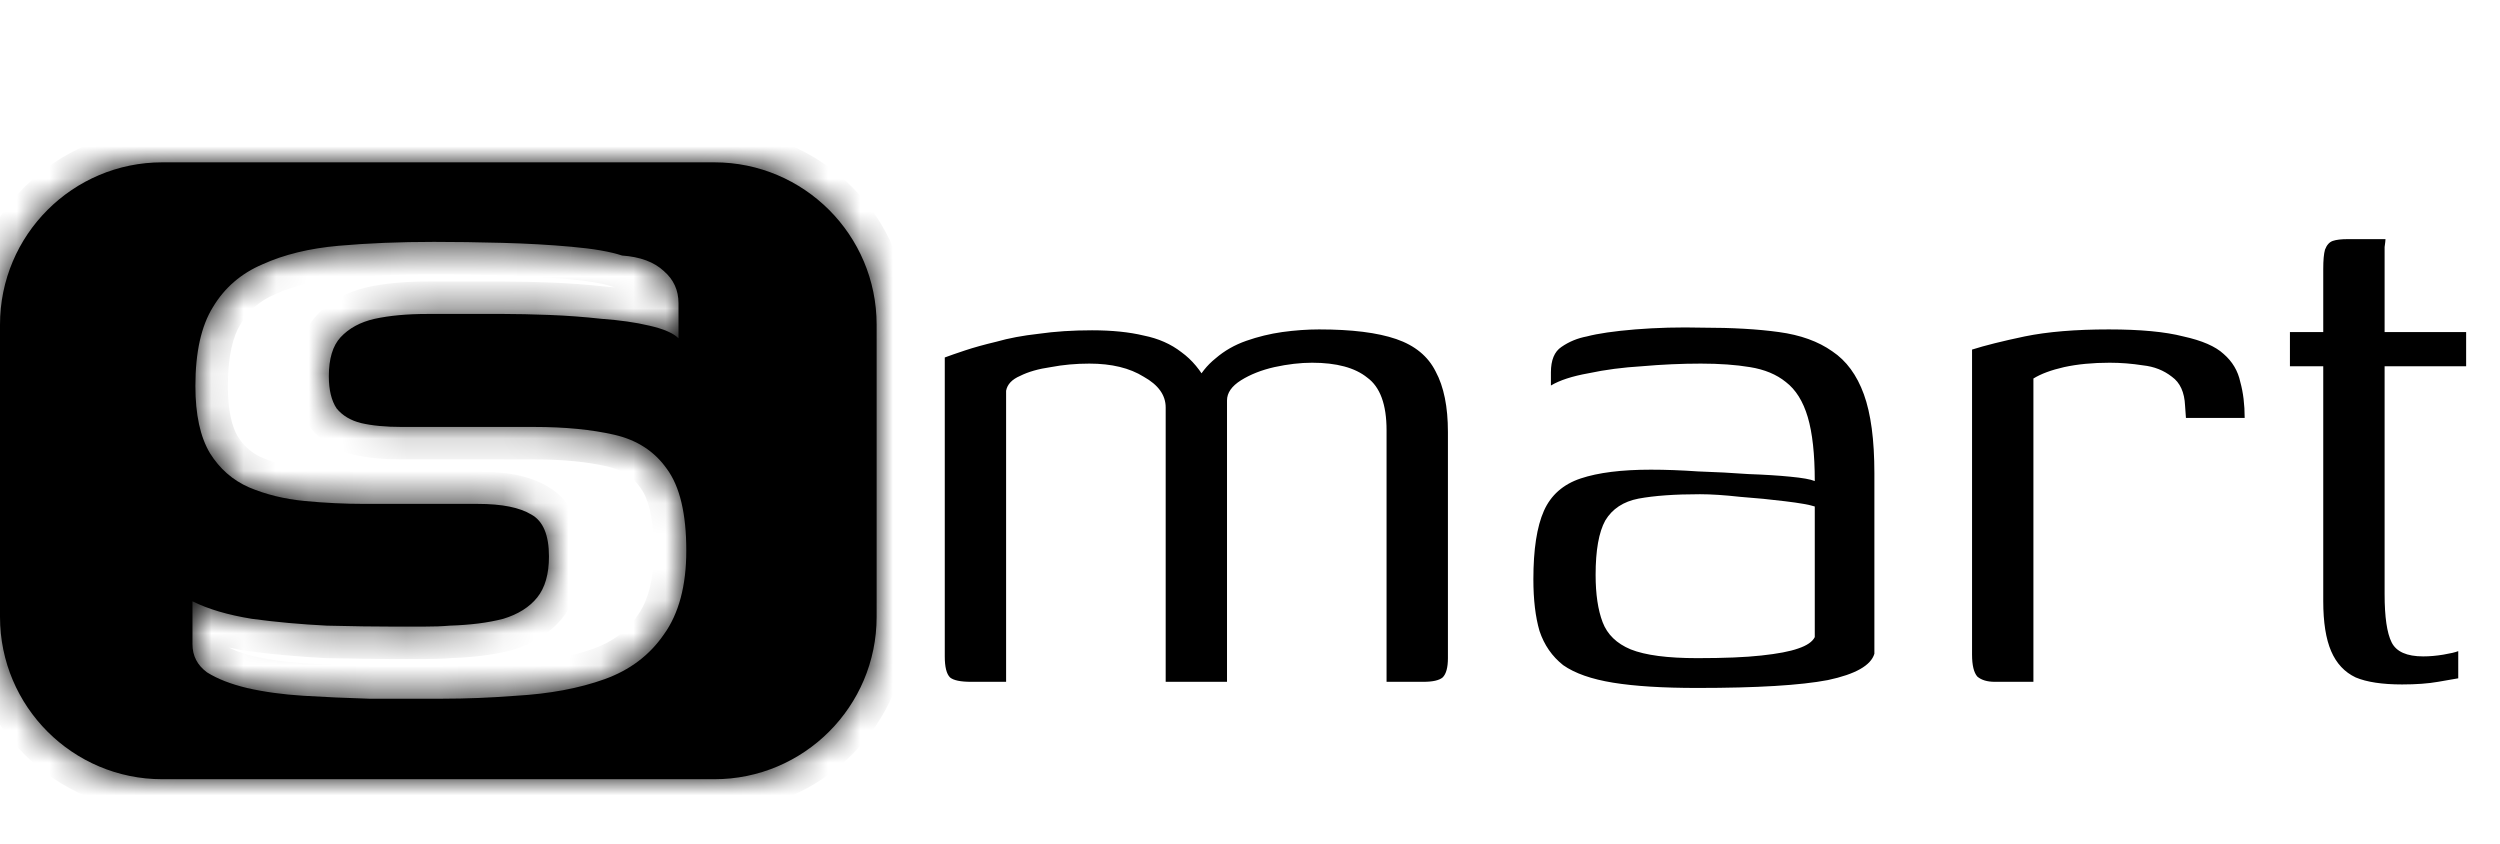 <svg width="77" height="26" viewBox="0 0 77 26" fill="none" xmlns="http://www.w3.org/2000/svg">
<path d="M29.909 21C29.584 21 29.369 20.955 29.261 20.865C29.152 20.757 29.099 20.541 29.099 20.217V11.01C29.242 10.956 29.45 10.884 29.72 10.794C29.989 10.704 30.314 10.614 30.692 10.524C31.07 10.416 31.502 10.335 31.988 10.281C32.492 10.209 33.041 10.173 33.635 10.173C34.246 10.173 34.778 10.227 35.227 10.335C35.678 10.425 36.065 10.596 36.389 10.848C36.712 11.082 36.983 11.406 37.199 11.82H36.821C36.965 11.514 37.172 11.253 37.441 11.037C37.712 10.803 38.026 10.623 38.386 10.497C38.746 10.371 39.115 10.281 39.493 10.227C39.889 10.173 40.267 10.146 40.627 10.146C41.636 10.146 42.428 10.245 43.004 10.443C43.58 10.641 43.984 10.974 44.218 11.442C44.471 11.91 44.596 12.531 44.596 13.305V20.271C44.596 20.559 44.542 20.757 44.434 20.865C44.327 20.955 44.129 21 43.84 21H42.706C42.706 19.704 42.706 18.417 42.706 17.139C42.706 15.843 42.706 14.547 42.706 13.251C42.706 12.459 42.508 11.919 42.112 11.631C41.734 11.325 41.167 11.172 40.411 11.172C40.051 11.172 39.664 11.217 39.251 11.307C38.855 11.397 38.513 11.532 38.224 11.712C37.937 11.892 37.792 12.099 37.792 12.333V21H35.903V12.549C35.903 12.171 35.678 11.856 35.227 11.604C34.795 11.334 34.237 11.199 33.553 11.199C33.139 11.199 32.743 11.235 32.365 11.307C31.988 11.361 31.672 11.451 31.421 11.577C31.169 11.685 31.024 11.838 30.988 12.036V21H29.909ZM52.277 21.189C51.215 21.189 50.351 21.135 49.685 21.027C49.019 20.919 48.506 20.739 48.146 20.487C47.804 20.217 47.561 19.866 47.417 19.434C47.291 19.002 47.228 18.471 47.228 17.841C47.228 16.923 47.336 16.221 47.552 15.735C47.768 15.249 48.146 14.916 48.686 14.736C49.226 14.556 49.946 14.466 50.846 14.466C51.296 14.466 51.782 14.484 52.304 14.52C52.844 14.538 53.357 14.565 53.843 14.601C54.347 14.619 54.779 14.646 55.139 14.682C55.517 14.718 55.769 14.763 55.895 14.817C55.895 13.989 55.823 13.332 55.679 12.846C55.535 12.36 55.31 12 55.004 11.766C54.716 11.532 54.347 11.379 53.897 11.307C53.465 11.235 52.961 11.199 52.385 11.199C51.791 11.199 51.188 11.226 50.576 11.28C49.982 11.316 49.433 11.388 48.929 11.496C48.425 11.586 48.038 11.712 47.768 11.874V11.469C47.768 11.091 47.876 10.83 48.092 10.686C48.326 10.524 48.587 10.416 48.875 10.362C49.217 10.272 49.712 10.2 50.36 10.146C51.026 10.092 51.719 10.074 52.439 10.092C53.357 10.092 54.14 10.137 54.788 10.227C55.454 10.317 56.003 10.515 56.435 10.821C56.867 11.109 57.191 11.55 57.407 12.144C57.623 12.738 57.731 13.548 57.731 14.574V20.136C57.623 20.496 57.146 20.766 56.3 20.946C55.454 21.108 54.113 21.189 52.277 21.189ZM52.277 20.271C53.105 20.271 53.762 20.244 54.248 20.19C54.752 20.136 55.13 20.064 55.382 19.974C55.652 19.884 55.823 19.767 55.895 19.623V15.6C55.733 15.546 55.427 15.492 54.977 15.438C54.545 15.384 54.086 15.339 53.6 15.303C53.114 15.249 52.7 15.222 52.358 15.222C51.584 15.222 50.954 15.267 50.468 15.357C50 15.447 49.658 15.672 49.442 16.032C49.244 16.392 49.145 16.95 49.145 17.706C49.145 18.3 49.217 18.786 49.361 19.164C49.505 19.542 49.793 19.821 50.225 20.001C50.675 20.181 51.359 20.271 52.277 20.271ZM62.629 21H61.441C61.207 21 61.027 20.946 60.901 20.838C60.793 20.712 60.739 20.487 60.739 20.163V10.767C61.135 10.641 61.675 10.506 62.359 10.362C63.061 10.218 63.925 10.146 64.951 10.146C65.923 10.146 66.688 10.218 67.246 10.362C67.822 10.488 68.236 10.668 68.488 10.902C68.758 11.136 68.929 11.424 69.001 11.766C69.091 12.09 69.136 12.459 69.136 12.873H67.327L67.3 12.495C67.282 12.081 67.147 11.784 66.895 11.604C66.643 11.406 66.346 11.289 66.004 11.253C65.662 11.199 65.32 11.172 64.978 11.172C64.456 11.172 63.988 11.217 63.574 11.307C63.178 11.397 62.863 11.514 62.629 11.658V21ZM73.986 21.081C73.374 21.081 72.897 21.009 72.555 20.865C72.213 20.703 71.961 20.433 71.799 20.055C71.637 19.677 71.556 19.164 71.556 18.516V11.28H70.53V10.227H71.556V8.283C71.556 8.013 71.574 7.815 71.61 7.689C71.664 7.545 71.745 7.455 71.853 7.419C71.961 7.383 72.114 7.365 72.312 7.365H73.473C73.473 7.401 73.464 7.482 73.446 7.608C73.446 7.716 73.446 7.878 73.446 8.094V10.227H75.957V11.28H73.446V18.3C73.446 19.002 73.518 19.497 73.662 19.785C73.806 20.073 74.13 20.217 74.634 20.217C74.832 20.217 75.039 20.199 75.255 20.163C75.471 20.127 75.624 20.091 75.714 20.055V20.892C75.606 20.91 75.399 20.946 75.093 21C74.787 21.054 74.418 21.081 73.986 21.081Z" fill="black"/>
<mask id="path-2-inside-1_114_15" fill="white">
<path fill-rule="evenodd" clip-rule="evenodd" d="M5 5C2.239 5 0 7.239 0 10V19C0 21.761 2.239 24 5 24H22C24.761 24 27 21.761 27 19V10C27 7.239 24.761 5 22 5H5ZM7.758 19.06C7.018 18.94 6.408 18.76 5.928 18.52V19.84C5.928 20.2 6.078 20.49 6.378 20.71C6.698 20.91 7.108 21.07 7.608 21.19C8.128 21.31 8.708 21.39 9.348 21.43C10.008 21.47 10.678 21.5 11.358 21.52H13.638C14.358 21.52 15.108 21.49 15.888 21.43C16.928 21.37 17.838 21.2 18.618 20.92C19.398 20.64 20.008 20.18 20.448 19.54C20.908 18.9 21.138 18.04 21.138 16.96C21.138 15.82 20.938 14.98 20.538 14.44C20.158 13.9 19.618 13.55 18.918 13.39C18.218 13.23 17.398 13.15 16.458 13.15H14.988H12.378C11.878 13.15 11.458 13.11 11.118 13.03C10.798 12.95 10.548 12.8 10.368 12.58C10.208 12.34 10.128 12.01 10.128 11.59C10.128 11.05 10.248 10.65 10.488 10.39C10.748 10.11 11.098 9.92 11.538 9.82C11.998 9.72 12.538 9.67 13.158 9.67H15.528C15.908 9.67 16.368 9.68 16.908 9.7C17.448 9.72 17.988 9.76 18.528 9.82C19.088 9.86 19.578 9.93 19.998 10.03C20.438 10.13 20.738 10.26 20.898 10.42V10.15V9.67V9.34C20.898 8.94 20.748 8.61 20.448 8.35C20.148 8.07 19.718 7.91 19.158 7.87C18.798 7.75 18.278 7.66 17.598 7.6C16.938 7.54 16.228 7.5 15.468 7.48C14.708 7.46 14.008 7.45 13.368 7.45C12.308 7.45 11.328 7.49 10.428 7.57C9.528 7.65 8.748 7.84 8.088 8.14C7.428 8.42 6.918 8.86 6.558 9.46C6.198 10.04 6.018 10.85 6.018 11.89C6.018 12.77 6.168 13.46 6.468 13.96C6.768 14.44 7.168 14.79 7.668 15.01C8.188 15.23 8.758 15.37 9.378 15.43C9.998 15.49 10.618 15.52 11.238 15.52H12.798H13.878H14.718C15.458 15.52 16.008 15.63 16.368 15.85C16.728 16.05 16.908 16.48 16.908 17.14C16.908 17.68 16.788 18.1 16.548 18.4C16.308 18.7 15.958 18.92 15.498 19.06C15.038 19.18 14.488 19.25 13.848 19.27C13.628 19.29 13.348 19.3 13.008 19.3H12.198C11.578 19.3 10.868 19.29 10.068 19.27C9.268 19.23 8.498 19.16 7.758 19.06Z"/>
</mask>
<path fill-rule="evenodd" clip-rule="evenodd" d="M5 5C2.239 5 0 7.239 0 10V19C0 21.761 2.239 24 5 24H22C24.761 24 27 21.761 27 19V10C27 7.239 24.761 5 22 5H5ZM7.758 19.06C7.018 18.94 6.408 18.76 5.928 18.52V19.84C5.928 20.2 6.078 20.49 6.378 20.71C6.698 20.91 7.108 21.07 7.608 21.19C8.128 21.31 8.708 21.39 9.348 21.43C10.008 21.47 10.678 21.5 11.358 21.52H13.638C14.358 21.52 15.108 21.49 15.888 21.43C16.928 21.37 17.838 21.2 18.618 20.92C19.398 20.64 20.008 20.18 20.448 19.54C20.908 18.9 21.138 18.04 21.138 16.96C21.138 15.82 20.938 14.98 20.538 14.44C20.158 13.9 19.618 13.55 18.918 13.39C18.218 13.23 17.398 13.15 16.458 13.15H14.988H12.378C11.878 13.15 11.458 13.11 11.118 13.03C10.798 12.95 10.548 12.8 10.368 12.58C10.208 12.34 10.128 12.01 10.128 11.59C10.128 11.05 10.248 10.65 10.488 10.39C10.748 10.11 11.098 9.92 11.538 9.82C11.998 9.72 12.538 9.67 13.158 9.67H15.528C15.908 9.67 16.368 9.68 16.908 9.7C17.448 9.72 17.988 9.76 18.528 9.82C19.088 9.86 19.578 9.93 19.998 10.03C20.438 10.13 20.738 10.26 20.898 10.42V10.15V9.67V9.34C20.898 8.94 20.748 8.61 20.448 8.35C20.148 8.07 19.718 7.91 19.158 7.87C18.798 7.75 18.278 7.66 17.598 7.6C16.938 7.54 16.228 7.5 15.468 7.48C14.708 7.46 14.008 7.45 13.368 7.45C12.308 7.45 11.328 7.49 10.428 7.57C9.528 7.65 8.748 7.84 8.088 8.14C7.428 8.42 6.918 8.86 6.558 9.46C6.198 10.04 6.018 10.85 6.018 11.89C6.018 12.77 6.168 13.46 6.468 13.96C6.768 14.44 7.168 14.79 7.668 15.01C8.188 15.23 8.758 15.37 9.378 15.43C9.998 15.49 10.618 15.52 11.238 15.52H12.798H13.878H14.718C15.458 15.52 16.008 15.63 16.368 15.85C16.728 16.05 16.908 16.48 16.908 17.14C16.908 17.68 16.788 18.1 16.548 18.4C16.308 18.7 15.958 18.92 15.498 19.06C15.038 19.18 14.488 19.25 13.848 19.27C13.628 19.29 13.348 19.3 13.008 19.3H12.198C11.578 19.3 10.868 19.29 10.068 19.27C9.268 19.23 8.498 19.16 7.758 19.06Z" fill="black"/>
<path d="M5.928 18.52L6.375 17.626L4.928 16.902V18.52H5.928ZM7.758 19.06L7.598 20.047L7.611 20.05L7.624 20.051L7.758 19.06ZM6.378 20.71L5.786 21.517L5.816 21.539L5.848 21.558L6.378 20.71ZM7.608 21.19L7.374 22.163L7.383 22.165L7.608 21.19ZM9.348 21.43L9.285 22.428L9.287 22.428L9.348 21.43ZM11.358 21.52L11.328 22.52L11.343 22.52H11.358V21.52ZM15.888 21.43L15.83 20.432L15.82 20.433L15.811 20.433L15.888 21.43ZM18.618 20.92L18.28 19.979L18.28 19.979L18.618 20.92ZM20.448 19.54L19.636 18.957L19.63 18.965L19.624 18.974L20.448 19.54ZM20.538 14.44L19.72 15.016L19.727 15.026L19.734 15.036L20.538 14.44ZM18.918 13.39L18.695 14.365L18.695 14.365L18.918 13.39ZM11.118 13.03L10.875 14.001L10.889 14.004L11.118 13.03ZM10.368 12.58L9.536 13.135L9.563 13.176L9.594 13.214L10.368 12.58ZM10.488 10.39L9.755 9.71L9.753 9.712L10.488 10.39ZM11.538 9.82L11.325 8.843L11.316 8.845L11.538 9.82ZM16.908 9.7L16.945 8.701L16.945 8.701L16.908 9.7ZM18.528 9.82L18.417 10.814L18.437 10.816L18.456 10.818L18.528 9.82ZM19.998 10.03L19.766 11.003L19.776 11.005L19.998 10.03ZM20.898 10.42L20.191 11.127L21.898 12.835V10.42H20.898ZM20.448 8.35L19.765 9.081L19.779 9.094L19.793 9.106L20.448 8.35ZM19.158 7.87L18.841 8.819L18.961 8.859L19.086 8.868L19.158 7.87ZM17.598 7.6L17.507 8.596L17.51 8.597L17.598 7.6ZM15.468 7.48L15.494 6.481L15.494 6.481L15.468 7.48ZM10.428 7.57L10.516 8.566L10.516 8.566L10.428 7.57ZM8.088 8.14L8.478 9.061L8.49 9.056L8.502 9.051L8.088 8.14ZM6.558 9.46L7.407 9.988L7.411 9.981L7.415 9.975L6.558 9.46ZM6.468 13.96L5.61 14.475L5.615 14.483L5.62 14.49L6.468 13.96ZM7.668 15.01L7.265 15.926L7.271 15.929L7.278 15.931L7.668 15.01ZM9.378 15.43L9.281 16.426L9.281 16.426L9.378 15.43ZM16.368 15.85L15.846 16.704L15.864 16.715L15.882 16.724L16.368 15.85ZM16.548 18.4L17.329 19.025L17.329 19.025L16.548 18.4ZM15.498 19.06L15.75 20.028L15.77 20.023L15.789 20.017L15.498 19.06ZM13.848 19.27L13.816 18.271L13.787 18.272L13.757 18.274L13.848 19.27ZM10.068 19.27L10.018 20.269L10.03 20.27L10.043 20.27L10.068 19.27ZM1 10C1 7.791 2.791 6 5 6V4C1.686 4 -1 6.686 -1 10H1ZM1 19V10H-1V19H1ZM5 23C2.791 23 1 21.209 1 19H-1C-1 22.314 1.686 25 5 25V23ZM22 23H5V25H22V23ZM26 19C26 21.209 24.209 23 22 23V25C25.314 25 28 22.314 28 19H26ZM26 10V19H28V10H26ZM22 6C24.209 6 26 7.791 26 10H28C28 6.686 25.314 4 22 4V6ZM5 6H22V4H5V6ZM5.48 19.415C6.079 19.714 6.794 19.917 7.598 20.047L7.918 18.073C7.241 17.964 6.736 17.807 6.375 17.626L5.48 19.415ZM6.928 19.84V18.52H4.928V19.84H6.928ZM6.969 19.904C6.947 19.887 6.935 19.876 6.931 19.871C6.926 19.866 6.927 19.865 6.928 19.868C6.93 19.872 6.931 19.874 6.93 19.872C6.93 19.87 6.928 19.861 6.928 19.84H4.928C4.928 20.531 5.24 21.116 5.786 21.517L6.969 19.904ZM7.841 20.218C7.411 20.115 7.11 19.989 6.908 19.862L5.848 21.558C6.286 21.832 6.805 22.026 7.374 22.163L7.841 20.218ZM9.41 20.432C8.814 20.395 8.29 20.322 7.833 20.216L7.383 22.165C7.966 22.299 8.601 22.386 9.285 22.428L9.41 20.432ZM11.387 20.521C10.717 20.501 10.057 20.472 9.408 20.432L9.287 22.428C9.958 22.469 10.638 22.5 11.328 22.52L11.387 20.521ZM13.638 20.52H11.358V22.52H13.638V20.52ZM15.811 20.433C15.054 20.491 14.33 20.52 13.638 20.52V22.52C14.385 22.52 15.161 22.489 15.964 22.427L15.811 20.433ZM18.28 19.979C17.61 20.22 16.798 20.376 15.83 20.432L15.945 22.429C17.058 22.364 18.066 22.181 18.956 21.862L18.28 19.979ZM19.624 18.974C19.311 19.429 18.877 19.765 18.28 19.979L18.956 21.862C19.919 21.516 20.705 20.931 21.272 20.107L19.624 18.974ZM20.138 16.96C20.138 17.907 19.936 18.54 19.636 18.957L21.26 20.124C21.88 19.261 22.138 18.174 22.138 16.96H20.138ZM19.734 15.036C19.945 15.32 20.138 15.9 20.138 16.96H22.138C22.138 15.741 21.931 14.641 21.341 13.845L19.734 15.036ZM18.695 14.365C19.177 14.475 19.495 14.696 19.72 15.016L21.355 13.865C20.82 13.104 20.058 12.625 19.14 12.415L18.695 14.365ZM16.458 14.15C17.344 14.15 18.086 14.226 18.695 14.365L19.14 12.415C18.349 12.235 17.451 12.15 16.458 12.15V14.15ZM14.988 14.15H16.458V12.15H14.988V14.15ZM12.378 14.15H14.988V12.15H12.378V14.15ZM10.889 14.004C11.328 14.107 11.831 14.15 12.378 14.15V12.15C11.925 12.15 11.587 12.114 11.347 12.057L10.889 14.004ZM9.594 13.214C9.931 13.626 10.381 13.877 10.875 14.001L11.36 12.06C11.214 12.024 11.164 11.975 11.142 11.947L9.594 13.214ZM9.128 11.59C9.128 12.122 9.227 12.672 9.536 13.135L11.2 12.026C11.189 12.009 11.128 11.898 11.128 11.59H9.128ZM9.753 9.712C9.272 10.233 9.128 10.927 9.128 11.59H11.128C11.128 11.391 11.15 11.257 11.175 11.173C11.188 11.132 11.2 11.106 11.208 11.091C11.216 11.076 11.222 11.07 11.223 11.069L9.753 9.712ZM11.316 8.845C10.716 8.982 10.175 9.257 9.755 9.71L11.22 11.071C11.32 10.963 11.479 10.859 11.759 10.796L11.316 8.845ZM13.158 8.67C12.487 8.67 11.873 8.724 11.325 8.843L11.75 10.797C12.122 10.717 12.588 10.67 13.158 10.67V8.67ZM15.528 8.67H13.158V10.67H15.528V8.67ZM16.945 8.701C16.397 8.681 15.924 8.67 15.528 8.67V10.67C15.891 10.67 16.338 10.68 16.871 10.7L16.945 8.701ZM18.638 8.826C18.074 8.764 17.509 8.722 16.945 8.701L16.871 10.7C17.386 10.719 17.901 10.757 18.417 10.814L18.638 8.826ZM20.229 9.058C19.744 8.942 19.198 8.866 18.599 8.823L18.456 10.818C18.977 10.855 19.412 10.919 19.766 11.003L20.229 9.058ZM21.605 9.713C21.233 9.342 20.693 9.163 20.219 9.055L19.776 11.005C19.957 11.047 20.079 11.087 20.155 11.12C20.237 11.156 20.23 11.167 20.191 11.127L21.605 9.713ZM19.898 10.15V10.42H21.898V10.15H19.898ZM19.898 9.67V10.15H21.898V9.67H19.898ZM19.898 9.34V9.67H21.898V9.34H19.898ZM19.793 9.106C19.872 9.174 19.898 9.228 19.898 9.34H21.898C21.898 8.653 21.624 8.046 21.103 7.595L19.793 9.106ZM19.086 8.868C19.502 8.897 19.685 9.006 19.765 9.081L21.13 7.619C20.61 7.134 19.934 6.923 19.229 6.873L19.086 8.868ZM17.51 8.597C18.163 8.654 18.592 8.736 18.841 8.819L19.474 6.922C19.003 6.765 18.392 6.667 17.686 6.604L17.51 8.597ZM15.441 8.48C16.183 8.5 16.871 8.538 17.507 8.596L17.688 6.604C17.004 6.542 16.272 6.501 15.494 6.481L15.441 8.48ZM13.368 8.45C13.998 8.45 14.689 8.46 15.441 8.48L15.494 6.481C14.727 6.461 14.018 6.45 13.368 6.45V8.45ZM10.516 8.566C11.382 8.489 12.332 8.45 13.368 8.45V6.45C12.283 6.45 11.273 6.491 10.339 6.574L10.516 8.566ZM8.502 9.051C9.037 8.807 9.702 8.639 10.516 8.566L10.339 6.574C9.353 6.662 8.458 6.873 7.674 7.23L8.502 9.051ZM7.415 9.975C7.664 9.561 8.008 9.261 8.478 9.061L7.697 7.22C6.848 7.58 6.172 8.16 5.7 8.946L7.415 9.975ZM7.018 11.89C7.018 10.946 7.184 10.347 7.407 9.988L5.708 8.933C5.211 9.734 5.018 10.754 5.018 11.89H7.018ZM7.325 13.446C7.154 13.161 7.018 12.675 7.018 11.89H5.018C5.018 12.866 5.181 13.76 5.61 14.475L7.325 13.446ZM8.07 14.095C7.761 13.959 7.513 13.747 7.316 13.43L5.62 14.49C6.022 15.134 6.574 15.622 7.265 15.926L8.07 14.095ZM9.474 14.435C8.945 14.384 8.475 14.266 8.057 14.089L7.278 15.931C7.901 16.195 8.571 16.357 9.281 16.426L9.474 14.435ZM11.238 14.52C10.65 14.52 10.062 14.492 9.474 14.435L9.281 16.426C9.933 16.489 10.585 16.52 11.238 16.52V14.52ZM12.798 14.52H11.238V16.52H12.798V14.52ZM13.878 14.52H12.798V16.52H13.878V14.52ZM14.718 14.52H13.878V16.52H14.718V14.52ZM16.889 14.997C16.294 14.633 15.521 14.52 14.718 14.52V16.52C15.395 16.52 15.722 16.628 15.846 16.704L16.889 14.997ZM17.908 17.14C17.908 16.35 17.692 15.442 16.853 14.976L15.882 16.724C15.84 16.701 15.835 16.672 15.85 16.709C15.873 16.762 15.908 16.892 15.908 17.14H17.908ZM17.329 19.025C17.758 18.488 17.908 17.817 17.908 17.14H15.908C15.908 17.544 15.817 17.713 15.767 17.776L17.329 19.025ZM15.789 20.017C16.393 19.833 16.934 19.518 17.329 19.025L15.767 17.776C15.681 17.883 15.522 18.008 15.207 18.104L15.789 20.017ZM13.879 20.27C14.57 20.248 15.198 20.172 15.75 20.028L15.245 18.093C14.878 18.189 14.406 18.252 13.816 18.271L13.879 20.27ZM13.008 20.3C13.364 20.3 13.677 20.29 13.938 20.266L13.757 18.274C13.579 18.291 13.332 18.3 13.008 18.3V20.3ZM12.198 20.3H13.008V18.3H12.198V20.3ZM10.043 20.27C10.849 20.29 11.567 20.3 12.198 20.3V18.3C11.588 18.3 10.887 18.291 10.093 18.271L10.043 20.27ZM7.624 20.051C8.394 20.155 9.192 20.228 10.018 20.269L10.118 18.272C9.344 18.233 8.602 18.165 7.892 18.069L7.624 20.051Z" fill="black" mask="url(#path-2-inside-1_114_15)"/>
</svg>
